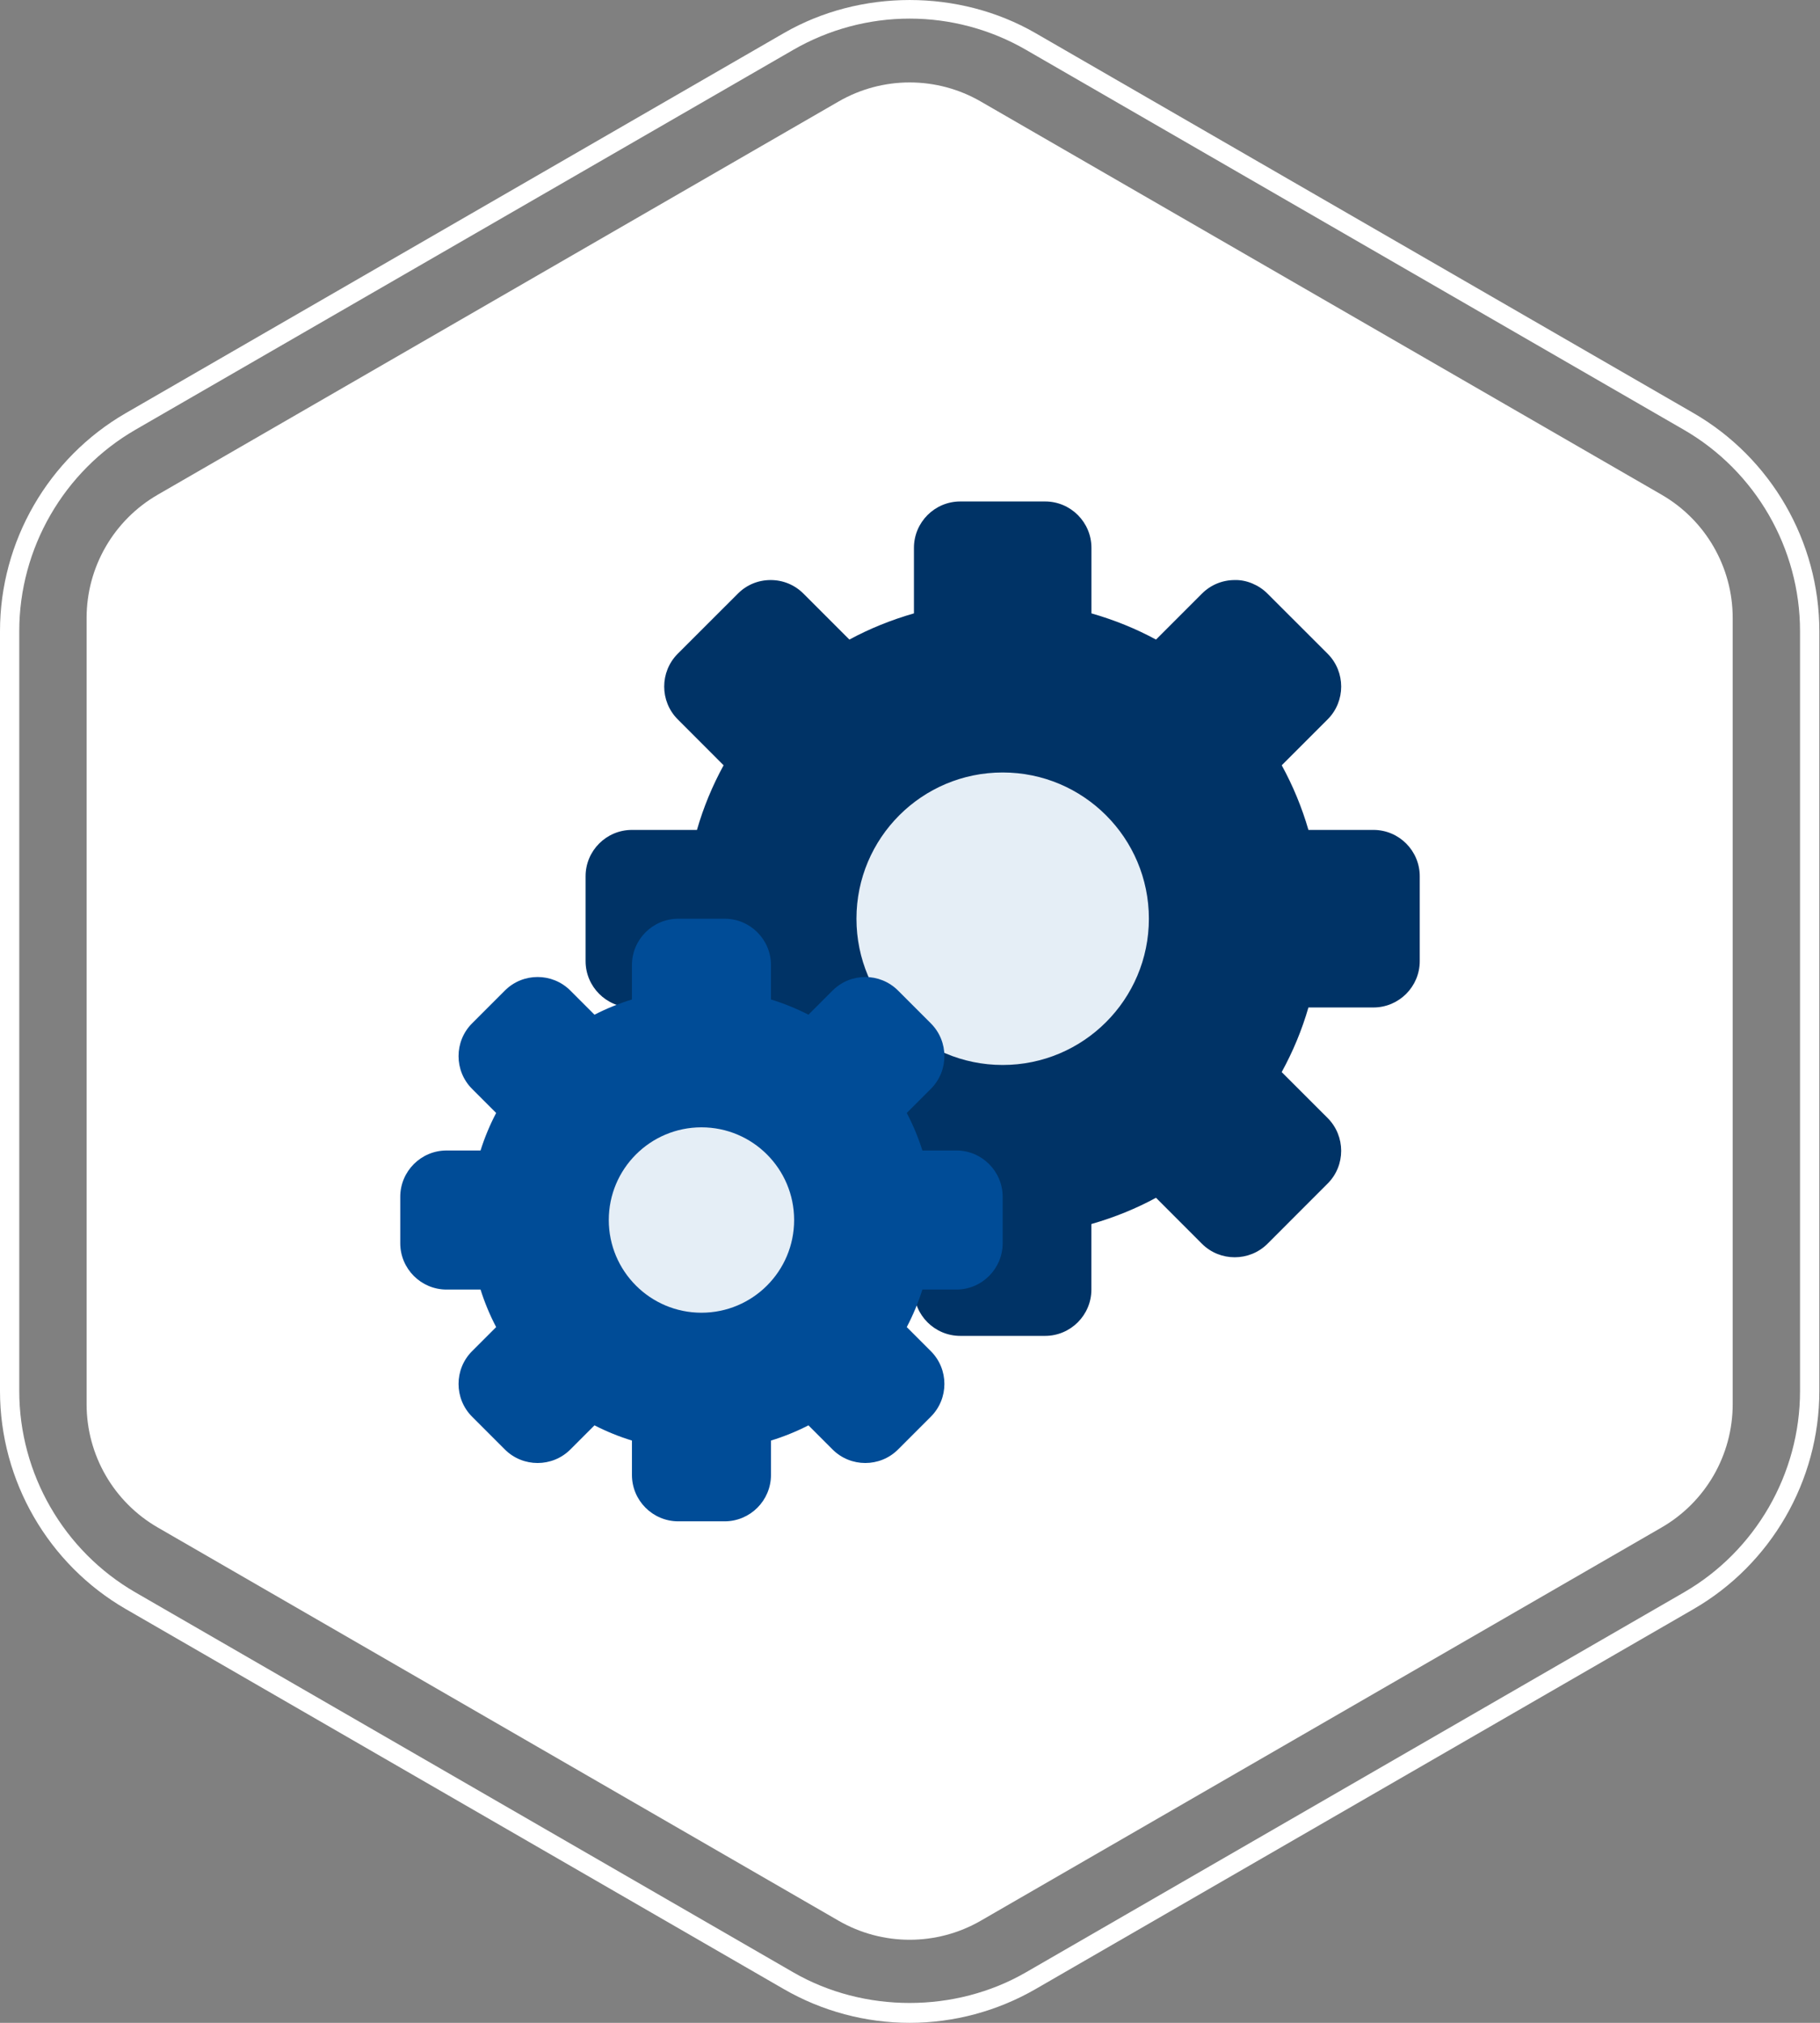 <svg width="36" height="40" viewBox="0 0 36 40" fill="none" xmlns="http://www.w3.org/2000/svg">
<rect x="0" y="0" width="36" height="40" fill="#808080" stroke="none"/>
<path d="M17.994 40C17.121 40 16.261 39.77 15.504 39.333L2.49 31.819C0.954 30.932 0 29.28 0 27.507V12.48C0 10.707 0.954 9.055 2.49 8.168L15.504 0.655C17.016 -0.218 18.971 -0.218 20.483 0.655L33.497 8.168C35.033 9.055 35.987 10.707 35.987 12.48V27.507C35.987 29.28 35.033 30.932 33.498 31.819L20.483 39.333C19.727 39.769 18.866 40 17.994 40ZM17.994 0.368C17.188 0.368 16.393 0.581 15.694 0.984L2.68 8.497C1.262 9.316 0.381 10.842 0.381 12.48V27.507C0.381 29.144 1.262 30.67 2.68 31.489L15.694 39.003C17.091 39.809 18.896 39.808 20.292 39.002L33.307 31.489C34.725 30.67 35.605 29.144 35.605 27.507V12.48C35.605 10.842 34.724 9.316 33.306 8.498L20.292 0.984C19.595 0.581 18.8 0.368 17.994 0.368Z" fill="white"/>
<path d="M1.713 12.22V27.767C1.713 28.773 2.25 29.703 3.121 30.205L16.586 37.98C17.457 38.483 18.53 38.483 19.401 37.98L32.866 30.205C33.737 29.702 34.273 28.773 34.273 27.767V12.22C34.273 11.214 33.737 10.285 32.866 9.782L19.401 2.008C18.53 1.504 17.457 1.504 16.586 2.008L3.121 9.782C2.25 10.285 1.713 11.214 1.713 12.22Z" fill="white"/>
<g clip-path="url(#clip0_248_411)">
<path d="M27.167 16.411H25.881C25.753 15.969 25.576 15.54 25.353 15.133L26.262 14.224C26.618 13.867 26.618 13.286 26.262 12.928L25.072 11.739C24.899 11.565 24.651 11.463 24.424 11.47C24.179 11.47 23.949 11.565 23.775 11.738L22.866 12.647C22.471 12.433 22.043 12.259 21.589 12.129V10.833C21.589 10.327 21.178 9.916 20.672 9.916H18.995C18.489 9.916 18.078 10.327 18.078 10.833V12.129C17.625 12.259 17.197 12.433 16.801 12.647L15.892 11.738C15.719 11.565 15.489 11.47 15.244 11.47H15.243C14.998 11.47 14.768 11.565 14.596 11.738L13.405 12.928C13.049 13.286 13.049 13.867 13.405 14.224L14.313 15.133C14.09 15.54 13.913 15.968 13.786 16.411H12.5C11.994 16.411 11.583 16.822 11.583 17.327V19.005C11.583 19.511 11.994 19.922 12.5 19.922H13.786C13.913 20.364 14.09 20.792 14.313 21.2L13.405 22.108C13.048 22.466 13.048 23.047 13.405 23.404L14.595 24.594C14.953 24.951 15.534 24.95 15.891 24.594L16.8 23.685C17.196 23.9 17.624 24.074 18.077 24.204V25.5C18.077 26.005 18.488 26.416 18.994 26.416H20.672C21.177 26.416 21.588 26.005 21.588 25.5V24.204C22.042 24.074 22.47 23.9 22.866 23.685L23.775 24.595C24.132 24.951 24.714 24.95 25.071 24.595L26.261 23.404C26.618 23.048 26.618 22.466 26.261 22.108L25.352 21.2C25.576 20.792 25.753 20.365 25.881 19.922H27.166C27.672 19.922 28.083 19.511 28.083 19.005V17.328C28.083 16.822 27.672 16.411 27.167 16.411Z" fill="#003366"/>
<path d="M19.833 21.059C21.43 21.059 22.725 19.764 22.725 18.167C22.725 16.569 21.43 15.275 19.833 15.275C18.236 15.275 16.941 16.569 16.941 18.167C16.941 19.764 18.236 21.059 19.833 21.059Z" fill="#E5EEF6"/>
<path d="M18.917 22.75H18.245C18.164 22.494 18.061 22.246 17.936 22.008L18.412 21.532C18.77 21.175 18.77 20.593 18.412 20.236L17.764 19.588C17.407 19.23 16.825 19.23 16.468 19.588L15.991 20.065C15.758 19.945 15.51 19.844 15.25 19.764V19.084C15.25 18.578 14.839 18.167 14.333 18.167H13.417C12.911 18.167 12.5 18.578 12.5 19.084V19.764C12.24 19.844 11.993 19.945 11.759 20.065L11.282 19.588C10.925 19.23 10.343 19.23 9.986 19.588L9.338 20.236C8.981 20.593 8.981 21.175 9.338 21.532L9.814 22.008C9.689 22.246 9.586 22.494 9.505 22.75H8.833C8.328 22.75 7.917 23.161 7.917 23.667V24.583C7.917 25.089 8.328 25.5 8.833 25.5H9.505C9.586 25.756 9.689 26.004 9.814 26.242L9.338 26.718C8.981 27.075 8.981 27.657 9.338 28.014L9.986 28.662C10.343 29.019 10.925 29.019 11.282 28.662L11.759 28.185C11.993 28.305 12.24 28.406 12.5 28.486V29.166C12.5 29.672 12.911 30.083 13.417 30.083H14.333C14.839 30.083 15.25 29.672 15.25 29.166V28.486C15.51 28.406 15.758 28.305 15.991 28.185L16.468 28.662C16.825 29.019 17.407 29.019 17.764 28.662L18.412 28.014C18.77 27.657 18.77 27.075 18.412 26.718L17.936 26.242C18.061 26.004 18.164 25.756 18.245 25.5H18.917C19.422 25.5 19.833 25.089 19.833 24.583V23.667C19.833 23.161 19.422 22.75 18.917 22.75Z" fill="#004C97"/>
<path d="M13.875 25.958C14.888 25.958 15.708 25.137 15.708 24.125C15.708 23.113 14.888 22.292 13.875 22.292C12.863 22.292 12.042 23.113 12.042 24.125C12.042 25.137 12.863 25.958 13.875 25.958Z" fill="#E5EEF6"/>
</g>
<defs>
<clipPath id="clip0_248_411">
<rect width="22" height="22" fill="white" transform="translate(7 9)"/>
</clipPath>
</defs>
</svg>
